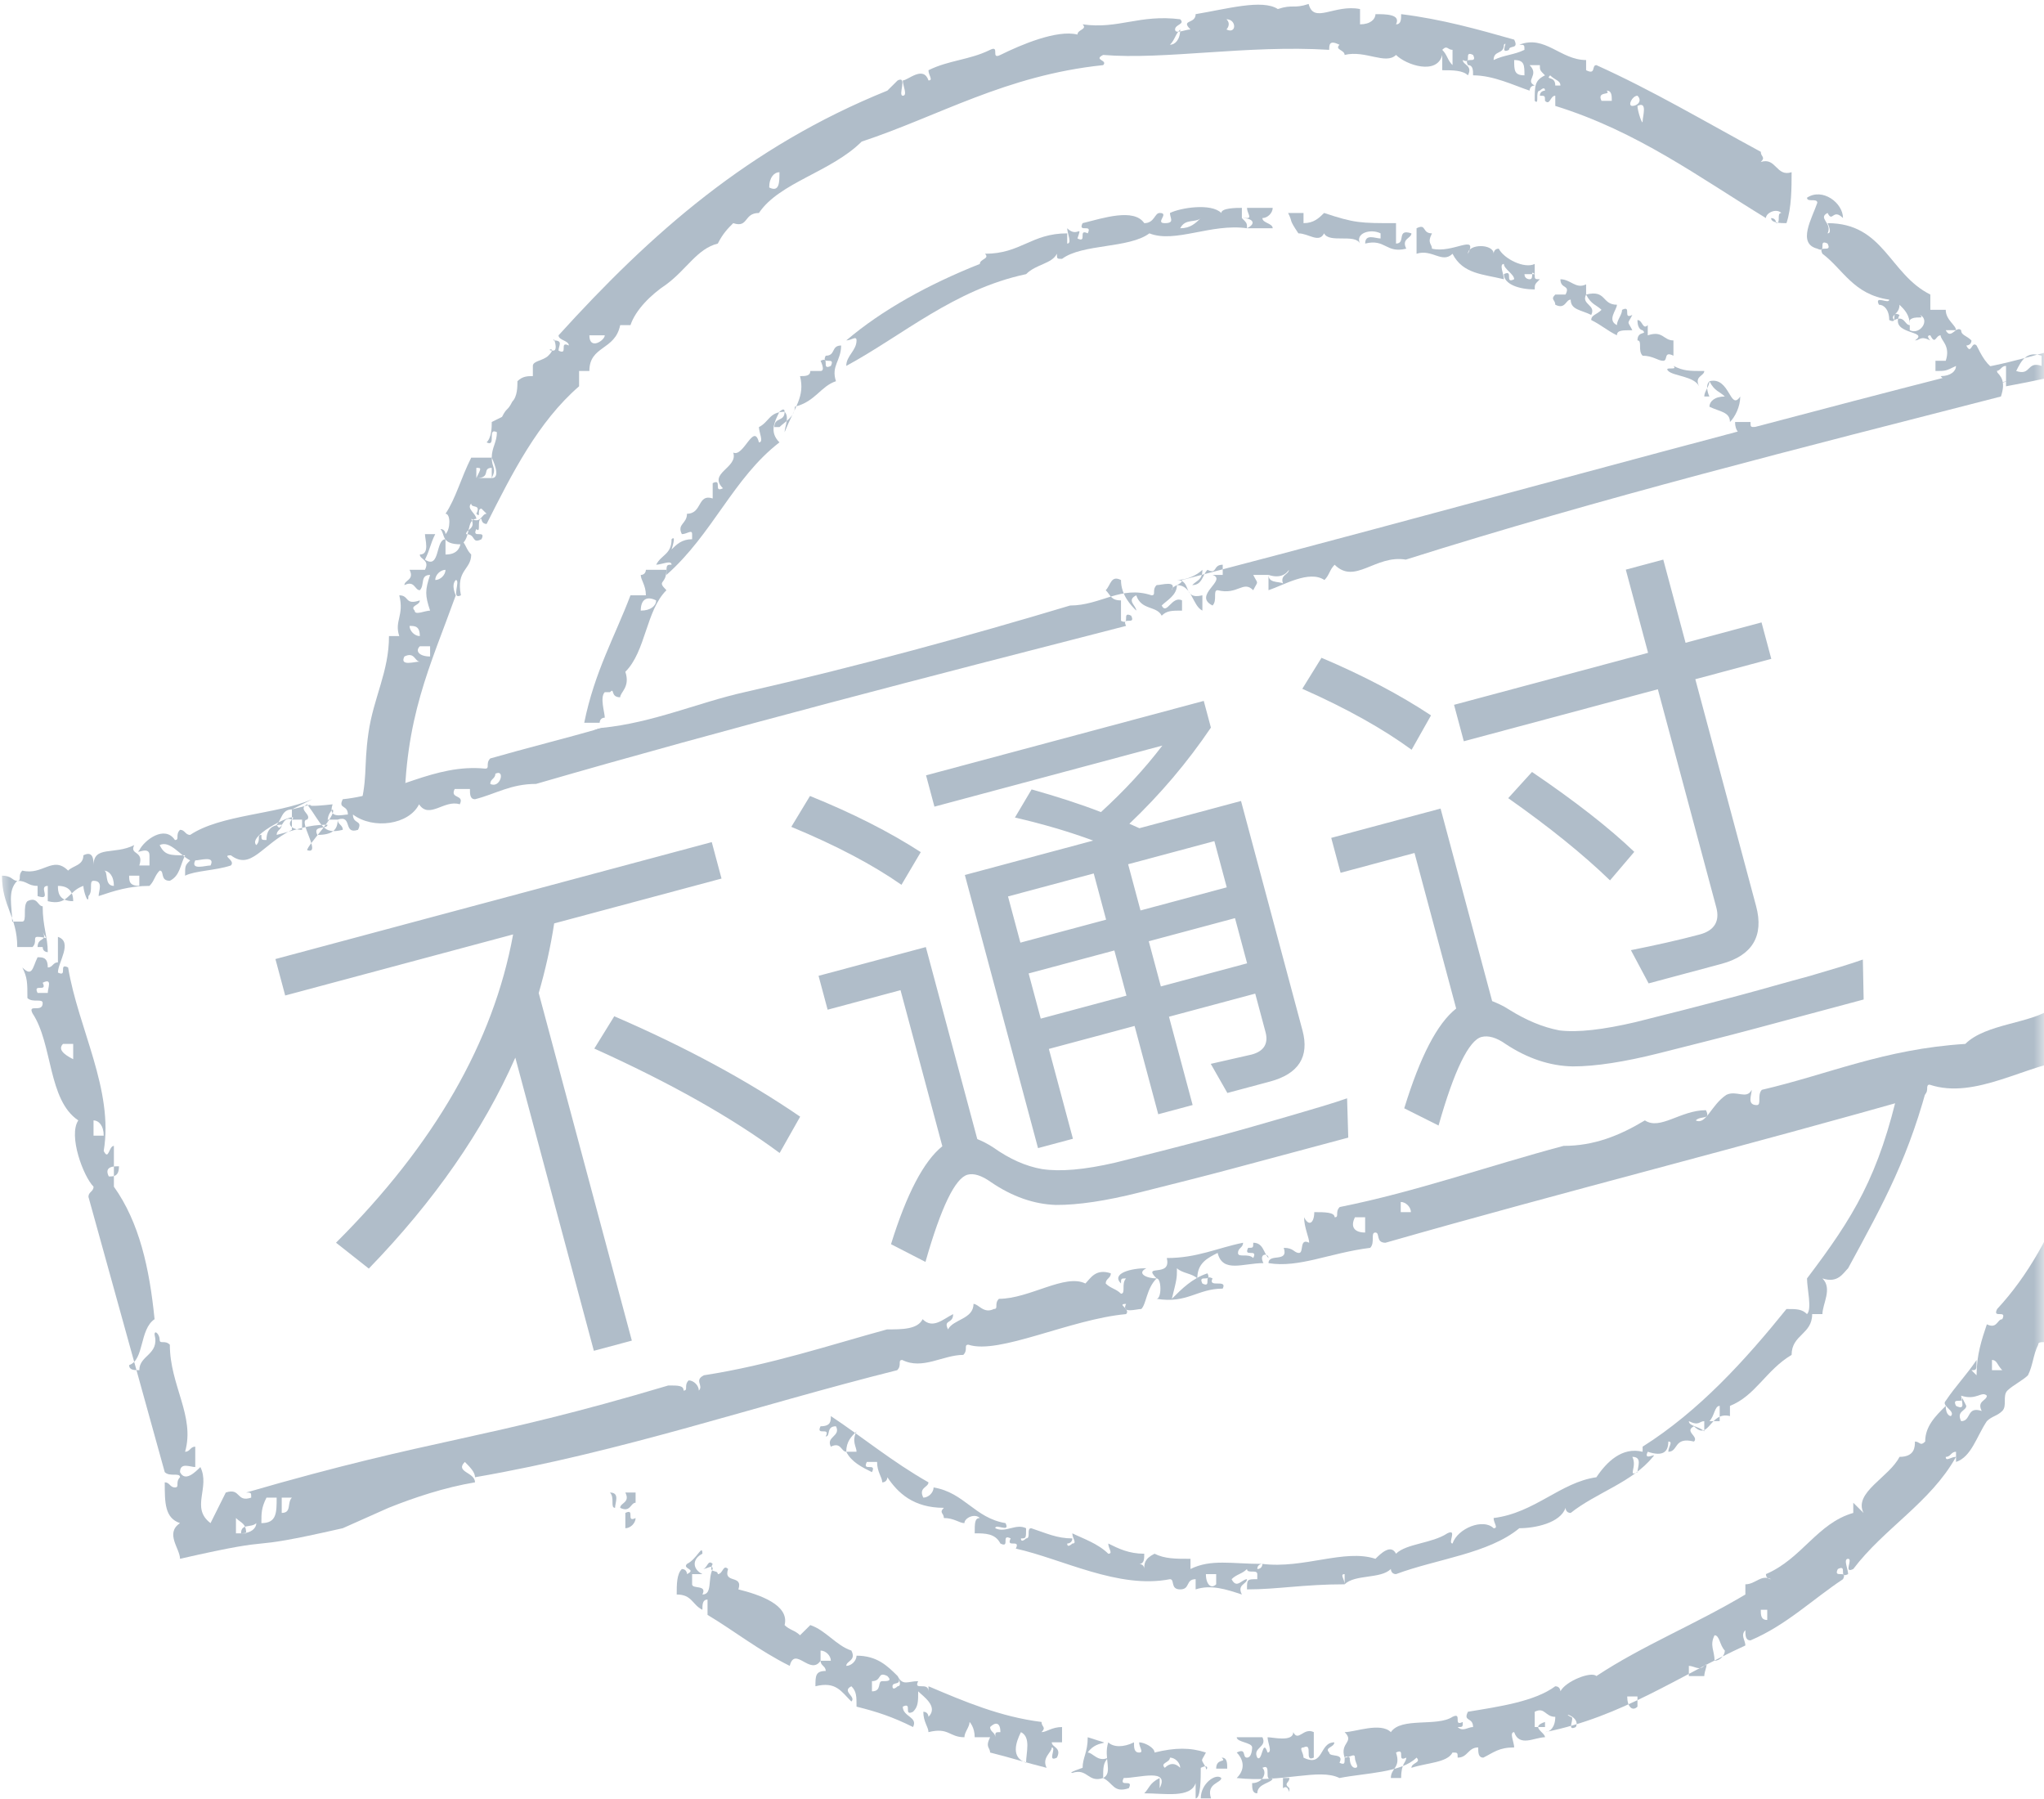 <?xml version="1.0" encoding="UTF-8"?>
<svg width="100px" height="88px" viewBox="0 0 100 88" version="1.1" xmlns="http://www.w3.org/2000/svg" xmlns:xlink="http://www.w3.org/1999/xlink">
    <!-- Generator: Sketch 49.3 (51167) - http://www.bohemiancoding.com/sketch -->
    <title>撤销</title>
    <desc>Created with Sketch.</desc>
    <defs>
        <rect id="path-1" x="0" y="0" width="100" height="100"></rect>
    </defs>
    <g id="Page-1" stroke="none" stroke-width="1" fill="none" fill-rule="evenodd">
        <g id="撤销" transform="translate(0, -11)">
            <mask id="mask-2" fill="white">
                <use xlink:href="#path-1"></use>
            </mask>
            <g id="Mask"></g>
            <g mask="url(#mask-2)" id="Group-29">
                <g transform="translate(0, 10)">
                    <g>
                        <g fill="#B0BDC9">
                            <g id="圆" transform="translate(16.844, 0.938)">
                                <path d="M46.175,10.48 L46.929,10.48 L46.929,10.978 C47.432,10.978 47.683,10.729 47.935,10.48 C49.443,10.978 49.694,10.978 51.454,10.978 L51.454,11.976 C51.956,11.976 51.454,11.228 52.208,11.477 C52.208,11.727 51.705,11.727 51.956,12.225 C50.951,12.475 50.951,11.727 49.945,11.976 C49.945,11.477 50.448,11.727 50.699,11.727 L50.699,11.477 C50.197,11.228 49.443,11.477 49.694,11.976 C49.443,11.477 48.186,11.976 47.935,11.477 C47.683,11.976 47.18,11.477 46.678,11.477 C46.175,10.729 46.426,10.978 46.175,10.48" id="Fill-1"></path>
                                <path d="M65.027,17.961 C65.53,18.21 65.781,18.21 66.535,18.21 C66.535,18.46 66.032,18.46 66.284,18.958 C66.032,18.46 65.027,18.46 64.776,18.21 C64.524,17.961 65.278,18.21 65.027,17.961" id="Fill-2"></path>
                                <path d="M68.043,20.704 L68.797,20.704 C68.797,20.953 68.797,20.953 69.049,20.953 C68.797,21.203 68.797,21.452 68.295,21.452 C68.295,21.203 68.043,21.203 68.043,20.704" id="Fill-3"></path>
                                <path d="M12.744,35.666 L12.744,36.663 C12.242,36.663 11.739,36.913 11.487,36.913 C11.739,36.663 11.739,35.666 12.744,35.666" id="Fill-5"></path>
                                <path d="M42.926,86.038 C43.196,86.038 43.196,86.307 43.196,86.576 L42.656,86.576 C42.656,86.038 43.196,86.307 42.926,86.038" id="Fill-6"></path>
                                <path d="M4.701,25.941 C4.952,25.941 4.952,26.19 4.952,26.19 C5.204,25.941 5.204,25.192 4.952,25.192 C5.455,24.444 5.706,23.447 6.209,22.45 L7.214,22.45 C7.214,22.948 7.466,22.948 7.214,23.447 C7.717,23.447 7.214,22.45 7.214,22.45 C7.214,21.951 7.466,21.701 7.466,21.203 C6.963,20.953 7.466,21.951 6.963,21.701 C7.214,21.452 7.214,20.953 7.214,20.704 L7.717,20.454 C7.968,19.956 7.968,20.205 8.22,19.706 C8.471,19.457 8.471,18.958 8.471,18.709 C8.722,18.46 8.974,18.46 9.225,18.46 L9.225,17.961 C9.225,17.711 9.728,17.711 9.979,17.462 C10.482,16.963 9.728,17.213 10.231,17.213 C10.482,17.213 10.231,16.465 10.231,16.714 C10.733,16.714 10.482,16.963 10.482,17.213 C10.985,17.462 10.482,16.714 10.985,16.963 C10.985,16.714 10.482,16.714 10.482,16.465 C15.006,11.477 19.782,7.238 26.569,4.495 C26.82,4.246 26.82,4.246 27.072,3.996 C27.574,3.747 27.072,4.744 27.323,4.744 C27.574,4.744 27.323,4.246 27.323,3.996 C27.574,3.996 28.328,3.248 28.58,3.996 C28.831,3.996 28.58,3.747 28.58,3.497 C29.585,2.999 30.591,2.999 31.596,2.5 C32.099,2.251 31.596,2.999 32.099,2.749 C33.104,2.251 34.864,1.503 35.869,1.752 C35.869,1.503 36.372,1.503 36.121,1.253 C37.88,1.503 38.886,0.754 40.896,1.004 C41.148,1.253 40.645,1.253 40.645,1.503 C40.645,1.752 41.148,1.503 41.399,1.503 C40.896,1.004 41.651,1.253 41.651,0.754 C43.159,0.505 44.918,0.006 45.672,0.505 C46.426,0.256 46.426,0.505 47.18,0.256 C47.432,1.253 48.437,0.256 49.694,0.505 L49.694,1.253 C50.197,1.253 50.448,1.004 50.448,0.754 C50.951,0.754 51.705,0.754 51.454,1.253 C51.705,1.253 51.705,1.004 51.705,0.754 C53.716,1.004 55.475,1.503 57.235,2.001 C57.486,2.5 56.983,2.251 56.983,2.5 C56.481,2.749 56.983,2.001 56.732,2.251 C56.732,2.749 56.229,2.5 56.229,2.999 C56.732,2.749 57.235,2.749 57.738,2.5 C57.738,2.251 57.738,2.251 57.486,2.251 C58.743,1.752 59.497,2.999 60.754,2.999 L60.754,3.497 C61.257,3.747 61.005,3.248 61.257,3.248 C64.021,4.495 66.535,5.991 69.3,7.487 C69.3,7.737 69.551,7.737 69.3,7.986 C70.054,7.737 70.054,8.734 70.808,8.485 C70.808,9.233 70.808,10.23 70.557,10.978 C70.305,10.978 69.803,10.978 69.803,10.729 C70.054,10.729 70.054,10.978 70.054,10.978 C70.305,10.978 70.054,10.48 70.305,10.48 C70.054,10.23 69.551,10.48 69.551,10.729 C66.284,8.734 63.267,6.49 59.246,5.243 L59.246,4.744 C58.994,4.744 58.994,5.243 58.743,4.994 C58.743,4.744 58.743,4.744 58.492,4.744 C58.492,4.495 58.743,4.495 58.743,4.495 C58.743,4.246 58.492,4.495 58.492,4.495 C58.24,4.495 58.492,5.243 58.24,4.994 C58.24,4.246 58.24,3.996 58.743,3.747 C58.492,3.497 58.492,3.497 58.492,3.248 L57.989,3.248 C58.492,3.747 57.738,3.996 58.24,4.246 C57.989,4.246 57.989,4.495 57.989,4.495 C57.235,4.246 56.229,3.747 55.224,3.747 C55.224,3.497 55.224,3.248 54.973,3.248 C54.721,2.749 55.475,3.248 55.224,2.749 C54.721,2.5 55.224,3.248 54.721,2.999 C54.721,3.248 55.224,3.248 54.973,3.747 C54.721,3.497 54.219,3.497 53.716,3.497 L53.716,2.749 C53.464,3.747 51.956,3.248 51.454,2.749 C50.951,3.248 49.945,2.5 48.94,2.749 C48.94,2.5 48.437,2.5 48.689,2.251 C48.186,2.001 48.186,2.251 48.186,2.5 C44.164,2.251 40.142,2.999 37.126,2.749 C36.623,2.999 37.377,2.999 37.126,3.248 C32.35,3.747 29.083,5.742 25.312,6.989 C23.804,8.485 21.29,8.984 20.285,10.48 C19.531,10.48 19.782,11.228 19.028,10.978 C18.777,11.228 18.526,11.477 18.274,11.976 C17.269,12.225 16.766,13.223 15.76,13.971 C15.006,14.47 14.252,15.218 14.001,15.966 L13.498,15.966 C13.247,17.213 11.99,16.963 11.99,18.21 L11.487,18.21 L11.487,18.958 C9.476,20.704 8.22,23.198 6.963,25.691 C6.712,25.691 6.712,25.442 6.712,25.442 C6.46,25.442 6.712,26.19 6.46,25.941 C6.209,26.439 6.963,25.941 6.712,26.439 C6.209,26.689 6.46,26.19 5.958,26.19 C5.958,25.941 6.46,25.941 6.209,25.442 C6.712,25.691 6.712,25.192 6.963,25.192 L6.712,24.943 C6.46,24.943 6.712,25.442 6.46,25.192 C6.712,24.694 6.209,24.943 6.209,24.694 C5.958,24.943 6.46,25.192 6.46,25.442 C5.958,25.442 6.209,26.439 5.706,26.689 C4.701,26.689 4.952,26.19 4.701,25.941 L4.701,25.941 Z M21.29,8.485 C21.039,8.485 20.788,8.734 20.788,9.233 C21.29,9.482 21.29,8.984 21.29,8.485 L21.29,8.485 Z M43.159,1.503 C43.661,1.752 43.661,1.004 43.159,1.004 C43.41,1.253 43.159,1.503 43.159,1.503 L43.159,1.503 Z M40.394,2.251 C40.645,2.251 40.896,2.001 40.896,1.503 C40.645,1.752 40.645,2.001 40.394,2.251 L40.394,2.251 Z M54.219,3.248 L54.219,2.5 C53.967,2.5 53.967,2.251 53.716,2.5 C53.967,2.749 53.967,2.999 54.219,3.248 L54.219,3.248 Z M57.738,3.747 C57.738,3.248 57.738,2.999 57.235,2.999 C57.235,3.497 57.235,3.747 57.738,3.747 L57.738,3.747 Z M59.246,4.246 L59.497,4.246 C59.497,3.996 59.246,3.996 58.994,3.747 C58.743,3.996 59.246,3.747 59.246,4.246 L59.246,4.246 Z M61.508,4.994 L62.011,4.994 C62.011,4.744 62.011,4.495 61.759,4.495 C62.011,4.744 61.257,4.495 61.508,4.994 L61.508,4.994 Z M63.016,5.243 C63.267,5.243 63.519,4.994 63.267,4.744 C63.016,4.744 62.765,5.243 63.016,5.243 L63.016,5.243 Z M63.267,5.243 C63.267,5.492 63.52,6.241 63.52,5.991 C63.52,5.742 63.773,4.994 63.267,5.243 L63.267,5.243 L63.267,5.243 Z M12.744,16.465 L11.99,16.465 C11.99,17.213 12.744,16.714 12.744,16.465 L12.744,16.465 Z M6.46,23.447 L7.214,23.447 L7.214,22.948 C6.712,22.948 7.214,23.447 6.46,23.447 C6.712,22.948 6.712,22.948 6.46,22.948 L6.46,23.447 L6.46,23.447 Z" id="Fill-7"></path>
                                <path d="M78.852,19.457 C78.349,18.958 78.6,18.958 78.098,18.46 C78.6,18.46 78.852,18.21 78.852,17.961 C78.349,18.21 78.349,18.21 77.846,18.21 L77.846,17.711 L78.349,17.711 C78.6,16.963 78.098,16.714 78.098,16.465 C77.846,16.465 77.846,16.963 77.595,16.465 C77.343,16.465 77.595,16.714 77.595,16.714 C77.092,16.465 77.092,16.714 76.841,16.714 C77.595,16.215 75.584,16.465 76.087,15.467 C75.584,15.218 76.087,15.966 75.584,15.717 C75.584,15.218 75.333,14.968 75.081,14.968 C74.83,14.47 75.584,14.968 75.584,14.719 C73.825,14.47 73.322,13.223 72.316,12.475 C72.065,11.976 72.819,12.475 72.568,11.976 C72.065,11.727 72.568,12.475 72.065,12.225 C71.06,11.976 71.814,10.729 72.065,9.981 C72.065,9.732 71.562,9.981 71.562,9.732 C72.316,9.233 73.322,9.981 73.322,10.729 C72.819,10.23 72.819,10.978 72.568,10.48 C72.065,10.729 72.819,10.978 72.568,11.477 C72.819,11.477 72.568,10.978 72.568,10.978 C75.333,10.978 75.584,13.472 77.595,14.47 L77.595,15.218 L78.349,15.218 C78.349,15.717 78.852,15.966 78.852,16.215 L78.349,16.215 C78.6,16.714 78.852,15.966 79.103,16.215 C79.103,16.465 79.354,16.465 79.606,16.714 C79.606,16.963 79.354,16.963 79.354,16.963 C79.606,17.462 79.606,16.714 79.857,16.963 C80.109,17.462 80.36,17.961 80.863,18.21 L80.863,18.709 C80.863,18.958 81.114,18.709 81.365,18.709 L78.852,19.457 Z M0.679,39.905 C1.182,38.16 0.93,37.661 1.182,35.915 C1.433,34.17 2.187,32.923 2.187,31.177 L2.69,31.177 C2.438,30.429 2.941,30.18 2.69,29.182 C3.193,29.182 2.941,29.681 3.695,29.432 C3.695,29.681 3.193,29.681 3.444,29.931 C3.444,30.18 3.947,29.931 4.198,29.931 C3.947,29.182 3.947,28.933 4.198,28.185 C3.695,28.185 3.947,28.684 3.695,28.933 C3.444,28.933 3.444,28.434 2.941,28.684 C2.941,28.434 3.444,28.434 3.193,27.935 L3.947,27.935 C4.198,27.437 3.695,27.437 3.695,27.187 C4.198,27.187 3.947,26.439 3.947,26.19 L4.449,26.19 C4.198,26.689 4.198,26.938 3.947,27.437 C4.701,27.935 4.449,26.439 4.952,26.439 L4.952,27.187 C5.455,27.187 5.706,26.938 5.706,26.439 C5.958,26.689 5.958,26.938 6.209,27.187 C6.209,27.935 5.455,27.935 5.706,29.182 C5.204,29.432 5.706,28.434 5.455,28.434 C5.204,28.684 5.455,29.182 5.455,29.182 C4.198,32.674 2.941,35.167 2.941,39.905 L0.679,39.905 Z M86.393,50.379 L88.403,50.877 C87.901,52.124 87.901,53.87 87.649,55.366 C87.649,55.615 87.147,55.865 87.147,55.865 C86.895,56.613 86.895,57.361 86.895,58.109 C86.895,58.358 86.393,58.608 86.393,58.608 L86.393,59.356 C86.393,59.605 85.89,59.605 85.89,59.605 L85.89,60.353 C85.89,60.603 85.387,60.603 85.387,60.852 C85.136,61.102 85.387,61.6 85.387,61.85 C85.387,62.099 85.136,62.099 84.884,62.099 C84.633,62.598 84.382,63.595 84.13,64.343 C83.879,64.593 83.627,64.842 83.376,65.091 L83.376,65.59 C83.376,65.839 82.873,65.59 82.873,65.839 C82.622,66.338 82.622,66.837 82.371,67.336 C82.119,67.585 81.617,67.834 81.365,68.084 C81.114,68.333 81.365,68.832 81.114,69.081 C80.863,69.331 80.611,69.331 80.36,69.58 C79.857,70.328 79.606,71.326 78.852,71.575 L78.852,71.076 C78.6,71.076 78.6,71.326 78.349,71.326 C78.349,71.575 78.6,71.326 78.852,71.326 C77.595,73.57 75.333,74.817 73.825,76.812 C73.322,77.061 73.825,76.313 73.573,76.313 C73.322,76.313 73.573,76.812 73.573,77.061 C73.07,77.31 73.573,76.562 73.07,76.812 C72.819,77.31 73.573,76.812 73.322,77.31 C71.814,78.308 70.557,79.555 68.797,80.303 C68.546,80.303 68.546,80.053 68.546,79.804 C68.295,80.053 68.546,80.303 68.546,80.552 C65.278,82.048 62.513,84.043 58.743,84.791 L58.743,84.293 C57.989,84.542 58.743,84.791 58.743,85.041 C58.24,85.041 57.486,85.54 57.235,84.791 C56.983,84.791 57.235,85.29 57.235,85.54 C56.481,85.54 56.229,85.789 55.727,86.038 C55.475,86.038 55.475,85.789 55.475,85.54 C54.973,85.54 54.973,86.038 54.47,86.038 C54.47,85.789 54.47,85.789 54.218,85.789 C53.967,86.288 52.962,86.288 52.208,86.537 C52.208,86.288 52.71,86.288 52.459,86.038 C51.705,86.786 49.945,86.786 48.689,87.036 C47.683,86.537 45.924,87.285 43.661,87.036 C44.164,86.537 43.913,86.038 43.661,85.789 C44.164,85.54 43.913,86.038 44.164,86.038 C44.415,86.038 44.415,85.54 44.415,85.54 C44.415,85.29 43.661,85.29 43.661,85.041 L44.918,85.041 C45.17,85.54 44.415,85.54 44.667,86.038 C44.918,86.288 44.918,85.041 45.17,85.789 C45.421,85.789 45.17,85.29 45.17,85.041 C45.421,85.041 46.426,85.29 46.426,84.791 C46.678,85.29 46.929,84.542 47.432,84.791 L47.432,86.038 C46.929,86.288 47.432,85.29 46.929,85.54 C46.678,85.54 46.929,85.789 46.929,86.038 C47.934,86.537 47.683,85.29 48.437,85.29 C48.437,85.54 47.934,85.54 48.186,85.789 C48.186,86.038 48.94,85.789 48.689,86.288 C49.191,86.537 48.689,85.789 49.191,86.038 C49.191,86.537 49.443,86.537 49.443,86.537 C49.694,86.537 49.443,86.288 49.443,86.038 C49.443,85.789 49.191,86.038 48.94,86.038 C48.689,85.29 49.443,85.29 48.94,84.791 C49.443,84.791 50.699,84.293 51.202,84.791 C51.705,84.043 53.464,84.542 54.218,84.043 C54.721,83.794 54.218,84.542 54.721,84.293 C54.721,84.542 54.721,84.542 54.47,84.542 C54.721,84.791 54.973,84.542 55.224,84.542 C55.224,84.043 54.721,84.293 54.973,83.794 C56.481,83.545 58.24,83.295 59.246,82.547 C59.497,82.547 59.497,82.796 59.497,82.796 C59.748,82.298 61.005,81.799 61.257,82.048 C63.519,80.552 66.032,79.555 68.546,78.059 L68.546,77.56 C69.049,77.56 69.3,77.061 69.803,77.31 C69.803,77.31 69.551,77.31 69.551,77.061 C71.311,76.313 72.065,74.567 73.825,74.069 L73.825,73.57 C74.076,73.819 74.076,73.819 74.327,74.069 C73.825,73.071 75.584,72.323 76.087,71.326 C76.841,71.326 76.841,70.827 76.841,70.577 C77.092,70.577 77.092,70.827 77.343,70.577 C77.343,69.829 77.846,69.331 78.349,68.832 C78.349,69.331 78.6,69.331 78.6,69.331 C78.852,69.081 78.098,68.832 78.349,68.583 C78.852,67.834 79.354,67.336 79.857,66.587 C79.857,67.086 79.857,67.086 79.606,67.086 L79.857,67.336 C79.857,66.338 80.109,65.59 80.36,64.842 C80.863,65.091 80.863,64.593 81.114,64.593 C81.365,64.094 80.611,64.593 80.863,64.094 C83.879,60.852 85.387,55.865 86.393,50.379 L86.393,50.379 Z M51.956,86.038 C51.454,86.288 51.956,85.54 51.454,85.789 C51.705,86.537 51.202,86.537 51.202,87.036 L51.705,87.036 C51.705,86.288 51.956,86.288 51.956,86.038 L51.956,86.038 Z M79.103,68.333 C79.354,68.832 78.6,68.333 78.852,68.832 C79.354,69.081 79.103,68.583 79.103,68.333 L79.354,68.832 C79.354,69.081 78.852,69.081 79.103,69.58 C79.606,69.58 79.354,68.832 80.109,69.081 C79.857,68.583 80.36,68.583 80.36,68.333 C80.109,68.084 79.857,68.583 79.103,68.333 L79.103,68.333 Z M75.835,15.717 C76.338,15.467 76.338,15.966 76.589,15.966 C76.589,15.467 76.338,15.218 76.087,14.968 C76.087,15.467 75.584,15.467 75.835,15.717 L75.835,15.717 Z M76.589,15.717 L76.589,16.215 C77.092,16.465 77.595,15.717 77.092,15.467 C77.343,15.717 76.841,15.467 76.589,15.717 L76.589,15.717 Z M87.649,51.376 L88.152,51.376 C88.152,50.877 87.147,50.877 87.649,51.376 C87.649,51.127 87.649,51.127 87.649,51.376 L87.649,51.376 Z M80.611,67.086 L81.114,67.086 C80.863,66.837 80.863,66.587 80.611,66.587 L80.611,67.086 L80.611,67.086 Z M69.616,79.305 L69.616,78.807 L69.3,78.807 C69.3,79.056 69.3,79.305 69.616,79.305 L69.616,79.305 Z M67.038,81.3 C67.289,81.3 67.541,81.051 67.541,80.801 C67.289,80.552 67.289,80.053 67.038,80.053 C66.787,80.552 67.038,80.801 67.038,81.3 C67.038,81.051 67.038,81.051 67.038,81.3 L67.038,81.3 Z M65.781,81.55 L65.781,82.048 L66.535,82.048 C66.535,81.799 66.787,81.3 66.535,81.55 C66.284,81.799 66.032,81.55 65.781,81.55 L65.781,81.55 Z M63.267,83.545 L63.267,83.046 L62.765,83.046 C62.765,83.545 63.016,83.794 63.267,83.545 L63.267,83.545 Z M60.251,84.542 C60.503,84.043 59.497,83.794 60,84.043 C60.251,84.043 59.748,84.791 60.251,84.542 L60.251,84.542 Z M58.24,84.542 L58.743,84.542 L58.743,84.791 C58.994,84.791 59.246,84.542 59.246,84.043 C58.743,84.043 58.743,83.545 58.24,83.794 L58.24,84.542 L58.24,84.542 Z M44.415,87.285 C44.415,87.534 44.415,87.784 44.667,87.784 C44.667,87.285 45.421,87.285 45.421,87.036 C44.918,87.285 45.421,86.288 44.918,86.537 C45.17,86.786 44.918,87.285 44.415,87.285 L44.415,87.285 Z M46.239,87.534 C45.924,87.285 46.239,87.285 46.239,87.036 L45.924,87.036 L45.924,87.534 C46.239,87.285 46.239,88.033 46.239,87.534 L46.239,87.534 Z M4.449,28.434 C4.701,28.434 4.952,28.185 4.952,27.935 C4.701,27.935 4.449,28.185 4.449,28.434 L4.449,28.434 Z M3.695,31.177 C3.695,30.679 3.444,30.679 3.193,30.679 C3.193,30.928 3.444,31.177 3.695,31.177 L3.695,31.177 Z M4.198,32.175 L4.198,31.676 L3.695,31.676 C3.444,31.925 3.695,32.175 4.198,32.175 L4.198,32.175 Z M3.695,32.424 C3.444,32.424 3.444,31.925 2.941,32.175 C2.69,32.674 3.444,32.424 3.695,32.424 L3.695,32.424 Z M1.684,39.656 L2.187,39.656 C2.187,39.406 2.187,39.157 1.936,39.157 C1.936,39.406 1.433,39.157 1.684,39.656 L1.684,39.656 Z" id="Fill-8"></path>
                                <path d="M13.75,73.071 C14.001,73.57 13.498,73.57 13.498,73.819 C14.001,74.069 14.001,73.57 14.252,73.57 L14.252,73.071 L13.75,73.071 L13.75,73.071 Z M13.247,73.819 C13.247,73.57 13.498,73.071 12.996,73.071 C13.247,73.32 12.996,73.819 13.247,73.819 L13.247,73.819 Z M13.75,74.817 C14.001,74.817 14.252,74.567 14.252,74.318 C13.75,74.567 14.252,73.819 13.75,74.069 L13.75,74.817 L13.75,74.817 Z" id="Fill-9"></path>
                                <path d="M43.913,10.729 C44.164,10.978 44.164,10.978 44.164,11.228 C42.405,10.978 40.645,11.976 39.388,11.477 C38.383,12.225 36.121,11.976 35.115,12.724 C34.864,12.724 34.864,12.724 34.864,12.475 C34.612,12.973 33.858,12.973 33.356,13.472 C29.837,14.22 27.323,16.465 24.558,17.961 C24.558,17.462 25.061,17.213 25.061,16.714 C25.061,16.465 24.809,16.714 24.558,16.714 C26.318,15.218 28.58,13.971 31.093,12.973 C31.093,12.724 31.596,12.724 31.345,12.475 C33.104,12.475 33.607,11.477 35.367,11.477 L35.367,11.976 C35.618,11.976 35.367,11.477 35.367,11.228 C35.869,11.727 36.121,10.978 35.869,11.727 C36.372,11.976 35.869,11.228 36.372,11.477 C36.623,10.978 35.869,11.477 36.121,10.978 C37.126,10.729 38.634,10.23 39.137,10.978 C39.64,10.978 39.64,10.48 39.891,10.48 C40.394,10.48 39.64,10.978 40.142,10.978 C40.645,10.978 40.394,10.729 40.394,10.48 C40.896,10.23 42.405,9.981 42.907,10.48 C42.907,10.23 43.661,10.23 43.913,10.23 L43.913,10.729 L44.164,10.729 C44.415,10.729 44.164,10.48 44.164,10.23 L45.421,10.23 C45.421,10.48 45.17,10.729 44.918,10.729 C44.918,10.978 45.421,10.978 45.421,11.228 L44.164,11.228 C44.667,10.978 44.415,10.729 43.913,10.729 L43.913,10.729 Z M40.896,11.228 C41.399,11.228 41.651,10.978 41.902,10.729 C41.651,10.978 41.148,10.729 40.896,11.228 L40.896,11.228 Z" id="Fill-10"></path>
                                <path d="M54.973,12.475 C54.973,11.976 56.229,11.976 56.229,12.475 C56.229,12.475 56.229,12.225 56.481,12.225 C56.732,12.724 57.738,13.223 58.24,12.973 L58.24,13.472 L57.738,13.472 C57.738,13.722 57.989,13.722 57.989,13.722 C58.24,13.722 57.989,13.223 58.24,13.472 C58.24,13.722 58.24,13.722 58.492,13.722 C58.24,13.971 58.24,13.971 58.24,14.22 C57.486,14.22 56.732,13.971 56.732,13.472 C57.235,13.223 56.732,13.971 57.235,13.722 C57.235,13.472 56.732,13.223 56.732,12.973 C56.481,12.973 56.732,13.472 56.732,13.722 C55.727,13.472 54.721,13.472 54.219,12.475 C53.716,12.973 53.213,12.225 52.459,12.475 L52.459,11.228 C52.962,10.978 52.71,11.477 53.213,11.477 C52.962,11.976 53.213,11.976 53.213,12.225 C54.219,12.475 55.475,11.477 54.973,12.475" id="Fill-11"></path>
                                <path d="M60.754,14.47 C61.759,14.22 61.508,14.968 62.262,14.968 C62.262,15.218 61.759,15.717 62.262,15.966 C62.262,15.717 62.513,15.467 62.513,15.218 C63.016,14.968 62.513,15.717 63.016,15.467 C62.765,15.966 62.765,15.717 63.016,16.215 C62.513,16.215 62.262,16.215 62.262,16.465 C61.759,16.215 61.508,15.966 61.005,15.717 C61.005,15.467 61.257,15.467 61.508,15.218 C61.257,14.968 61.005,14.968 60.754,14.47 C60.503,14.968 61.257,14.968 61.005,15.467 C60.503,15.218 60,15.218 60,14.719 C59.748,14.719 59.748,15.218 59.246,14.968 C59.246,14.719 58.994,14.719 59.246,14.47 L59.748,14.47 C60,13.971 59.497,14.22 59.497,13.722 C60,13.722 60.251,14.22 60.754,13.971 L60.754,14.47" id="Fill-12"></path>
                                <path d="M22.296,18.46 C22.547,18.46 22.799,18.46 22.799,18.21 L23.301,18.21 C23.553,18.21 23.301,17.711 23.301,17.711 C23.804,17.462 23.301,18.21 23.804,17.961 C24.055,17.462 23.301,17.961 23.553,17.462 C24.055,17.462 23.804,16.963 24.307,16.963 C24.307,17.711 23.804,17.961 24.055,18.709 C23.301,18.958 23.05,19.706 22.044,19.956 C22.044,20.454 21.542,20.704 21.29,20.953 L21.039,20.953 C21.039,20.454 21.542,20.704 21.542,20.205 C21.542,19.956 21.29,20.205 21.29,20.205 C21.039,20.704 20.788,21.203 21.29,21.701 C19.028,23.447 18.023,26.19 15.76,28.185 C15.76,27.686 15.76,27.686 16.012,27.686 C16.012,27.437 15.509,27.686 15.258,27.686 C15.509,27.187 16.012,27.187 16.012,26.439 C16.263,26.19 16.012,26.938 16.012,26.938 C16.263,26.689 16.515,26.439 17.017,26.439 L17.017,26.19 C17.017,25.941 16.766,26.19 16.515,26.19 C16.263,25.691 16.766,25.691 16.766,25.192 C17.52,25.192 17.269,24.195 18.023,24.444 L18.023,23.696 C18.526,23.447 18.023,24.195 18.526,23.946 C17.771,23.198 19.28,22.948 19.028,22.2 C19.531,22.45 20.034,20.704 20.285,21.701 C20.536,21.701 20.285,21.203 20.285,20.953 C20.788,20.704 20.788,20.205 21.542,20.205 C21.793,20.454 21.542,20.953 21.542,21.203 C22.044,19.956 22.547,19.457 22.296,18.46" id="Fill-13"></path>
                                <path d="M66.787,18.709 C67.792,18.46 67.792,20.205 68.295,19.457 C68.295,19.956 68.043,20.454 67.792,20.704 C67.792,20.205 67.289,20.205 66.787,19.956 C66.787,19.706 67.038,19.457 67.541,19.457 C67.289,19.208 67.038,19.208 66.787,18.709 C66.535,18.958 66.787,19.457 66.787,19.457 L66.284,19.457 L66.535,19.457 C66.535,19.208 66.787,18.958 66.787,18.709" id="Fill-14"></path>
                                <path d="M14.755,29.182 C14.755,28.684 14.504,28.434 14.504,28.185 C14.755,28.185 14.755,27.935 14.755,27.935 L15.76,27.935 C15.76,28.684 15.258,28.434 15.76,28.933 C14.755,29.931 14.755,31.925 13.75,32.923 C14.001,33.671 13.498,33.92 13.498,34.17 C12.996,34.17 13.247,33.671 12.996,33.92 C12.996,33.92 12.996,33.92 12.744,33.92 C12.493,34.17 12.744,34.918 12.744,35.167 C12.493,35.167 12.493,35.417 12.493,35.417 L11.739,35.417 C12.242,32.923 13.247,31.177 14.001,29.182 L14.755,29.182 L14.755,29.182 Z M14.504,29.931 C15.006,29.931 15.258,29.681 15.258,29.432 C14.755,29.182 14.504,29.432 14.504,29.931 L14.504,29.931 Z" id="Fill-15"></path>
                                <path d="M72.316,62.598 C72.819,63.096 72.316,63.845 72.316,64.343 L71.814,64.343 C71.814,65.341 70.808,65.341 70.808,66.338 C69.551,67.086 69.049,68.333 67.792,68.832 L67.792,69.331 C66.787,69.081 66.787,70.577 66.032,69.829 C65.53,70.079 66.284,70.328 66.032,70.577 C65.027,70.328 65.278,71.076 64.776,71.076 C64.776,70.827 65.027,70.577 64.776,70.577 C64.776,71.076 64.524,71.326 63.77,71.076 C63.519,71.575 64.273,71.076 64.021,71.326 C63.016,72.572 61.257,73.071 60,74.069 C59.748,74.069 59.748,73.819 59.748,73.819 C59.497,74.567 58.24,74.817 57.486,74.817 C55.978,76.064 53.464,76.313 51.454,77.061 C51.202,77.061 51.202,76.812 51.202,76.812 C50.699,77.31 49.443,77.061 48.94,77.56 L48.94,77.061 C48.689,77.061 48.94,77.31 48.94,77.56 C46.929,77.56 45.672,77.809 44.164,77.809 C44.164,77.31 44.164,77.31 44.667,77.31 L44.667,77.061 C44.667,76.812 44.164,77.061 44.164,76.812 C43.913,77.061 43.661,77.061 43.41,77.31 C43.661,77.809 43.913,77.31 44.164,77.31 C44.164,77.56 43.661,77.56 43.913,78.059 C43.159,77.809 42.405,77.56 41.651,77.809 L41.651,77.31 C41.148,77.31 41.399,77.809 40.896,77.809 C40.394,77.809 40.645,77.31 40.394,77.31 C37.88,77.809 35.115,76.313 32.853,75.814 C33.104,75.315 32.35,75.814 32.602,75.315 C32.099,75.066 32.602,75.814 32.099,75.565 C31.848,75.066 31.345,75.066 30.842,75.066 C30.842,74.567 30.842,74.318 31.093,74.318 C30.842,74.069 30.339,74.318 30.339,74.567 C30.088,74.567 29.837,74.318 29.334,74.318 C29.334,74.069 29.083,74.069 29.334,73.819 C27.826,73.819 27.072,73.071 26.569,72.323 C26.569,72.323 26.569,72.572 26.318,72.572 C26.318,72.323 26.066,72.074 26.066,71.575 L25.564,71.575 C25.312,72.074 26.066,71.575 25.815,72.074 C25.312,71.824 24.809,71.575 24.558,71.076 L25.061,71.076 C25.061,70.827 24.809,70.577 25.061,70.079 C24.809,70.328 24.558,70.577 24.558,71.076 C24.307,71.076 24.307,70.577 23.804,70.827 C23.553,70.328 24.307,70.328 24.055,69.829 C23.553,69.829 23.804,70.328 23.553,70.328 C23.804,69.829 23.05,70.328 23.301,69.829 C23.804,69.829 23.804,69.58 23.804,69.331 C25.312,70.328 26.82,71.575 28.58,72.572 C28.58,72.822 28.077,72.822 28.328,73.32 C28.58,73.32 28.831,73.071 28.831,72.822 C30.339,73.071 30.842,74.318 32.35,74.567 C32.602,75.066 31.848,74.567 31.848,74.817 C32.35,75.066 32.853,74.567 33.356,74.817 C33.356,75.315 33.356,75.315 33.104,75.315 C33.104,75.565 33.356,75.315 33.356,75.315 C33.607,75.315 33.356,74.817 33.607,74.817 C34.361,75.066 34.864,75.315 35.618,75.315 C35.618,75.565 35.367,75.565 35.367,75.565 C35.367,75.814 35.618,75.565 35.618,75.565 C35.869,75.565 35.618,75.315 35.618,75.066 C36.121,75.315 36.875,75.565 37.377,76.064 C37.629,76.064 37.377,75.814 37.377,75.565 C37.88,75.814 38.383,76.064 39.137,76.064 C39.137,76.313 39.137,76.562 38.886,76.562 C38.886,76.562 39.137,76.562 39.137,76.812 C39.137,76.562 39.137,76.313 39.64,76.064 C40.142,76.313 40.645,76.313 41.399,76.313 L41.399,76.812 C42.405,76.313 43.41,76.562 44.918,76.562 C44.918,76.562 44.667,76.562 44.667,76.812 C44.918,76.812 44.918,76.562 44.918,76.562 C46.929,76.812 48.94,75.814 50.448,76.313 C50.699,76.064 51.202,75.565 51.454,76.064 C51.956,75.565 53.213,75.565 53.967,75.066 C54.47,74.817 53.967,75.565 54.219,75.565 C54.47,74.817 55.727,74.318 56.229,74.817 C56.481,74.817 56.229,74.567 56.229,74.318 C58.24,74.069 59.497,72.572 61.257,72.323 C61.759,71.575 62.513,70.827 63.519,71.076 L63.519,70.827 C66.284,69.081 68.546,66.587 70.557,64.094 C71.06,64.094 71.311,64.094 71.562,64.343 C71.814,64.094 71.562,63.096 71.562,62.598 C73.825,59.605 75.081,57.61 76.087,53.122 C76.841,53.371 76.841,52.374 77.595,52.623 C76.589,56.613 75.333,58.857 73.573,62.099 C73.322,62.348 73.071,62.847 72.316,62.598 L72.316,62.598 Z M67.289,68.832 C67.038,68.832 67.038,69.331 66.787,69.58 L67.289,69.58 L67.289,68.832 L67.289,68.832 Z M66.535,69.58 C66.284,69.58 66.284,69.829 65.781,69.58 C65.781,69.829 66.284,69.829 66.535,70.079 L66.535,69.58 L66.535,69.58 Z M63.269,72.074 C63.269,71.824 63.521,71.326 63.016,71.326 C63.269,71.824 62.763,72.323 63.269,72.074 L63.269,72.074 Z M42.656,77.56 L42.656,77.061 L42.153,77.061 C42.153,77.56 42.405,77.809 42.656,77.56 L42.656,77.56 Z" id="Fill-16"></path>
                                <path d="M17.52,76.064 C17.017,76.313 17.017,76.812 17.52,77.061 L17.017,77.061 L17.017,77.56 C17.017,77.809 17.771,77.56 17.52,78.059 C18.023,78.059 17.771,77.31 18.023,76.812 C18.023,76.562 17.771,76.812 17.52,76.812 C17.771,76.812 17.771,76.313 18.023,76.562 C17.771,77.061 18.274,76.812 18.274,77.061 C18.526,77.061 18.526,76.562 18.777,76.812 C18.526,77.56 19.531,77.061 19.28,77.809 C20.285,78.059 21.793,78.557 21.542,79.555 C21.793,79.804 22.044,79.804 22.296,80.053 C22.547,79.804 22.547,79.804 22.799,79.555 C23.553,79.804 24.055,80.552 24.809,80.801 C25.061,81.3 24.558,81.3 24.558,81.55 C24.809,81.55 25.061,81.3 25.061,81.051 C26.066,81.051 26.569,81.55 27.072,82.048 C27.323,82.547 26.82,82.298 26.82,82.547 C26.82,82.796 27.072,82.547 27.072,82.547 C27.323,82.547 27.072,82.048 27.072,82.048 C27.323,82.547 27.574,82.298 28.077,82.298 C27.826,82.796 28.58,82.298 28.58,82.796 L28.58,82.547 C30.339,83.295 32.099,84.043 34.11,84.293 C34.11,84.542 34.361,84.542 34.11,84.791 C34.361,84.791 34.612,84.542 35.115,84.542 L35.115,85.29 L34.612,85.29 C34.612,85.54 35.115,85.54 34.864,86.038 C34.361,86.288 34.864,85.54 34.612,85.54 C34.612,85.789 34.11,86.038 34.361,86.537 C33.356,86.288 32.602,86.038 31.596,85.789 C31.596,85.54 31.345,85.54 31.596,85.041 L30.842,85.041 C30.842,84.542 30.591,84.293 30.591,84.293 C30.591,84.542 30.339,84.791 30.339,85.041 C29.585,85.041 29.585,84.542 28.58,84.791 C28.58,84.542 28.328,84.293 28.328,83.794 C28.58,83.794 28.58,84.043 28.58,84.043 C29.083,83.545 28.328,83.046 28.077,82.796 C28.077,83.295 28.077,83.545 27.826,83.794 C27.323,84.043 27.826,83.295 27.323,83.545 C27.323,84.043 28.077,84.043 27.826,84.542 C26.82,84.043 26.066,83.794 25.061,83.545 C25.061,83.046 25.061,82.796 24.809,82.547 C24.307,82.796 25.061,83.046 24.809,83.295 C24.307,82.796 24.055,82.298 23.05,82.547 C23.05,82.048 23.05,81.799 23.553,81.799 C23.553,81.55 23.301,81.55 23.301,81.3 C22.799,82.048 22.044,80.552 21.793,81.55 C20.285,80.801 19.028,79.804 17.771,79.056 L17.771,78.308 C17.52,78.308 17.52,78.557 17.52,78.807 C17.017,78.557 17.017,78.059 16.263,78.059 C16.263,77.56 16.263,77.061 16.515,76.812 C16.766,76.812 16.766,77.061 16.766,77.061 C17.269,76.812 16.515,76.812 16.766,76.562 C17.269,76.313 17.52,75.565 17.52,76.064 C17.52,76.313 17.52,76.313 17.52,76.064 L17.52,76.064 Z M23.301,81.3 L23.804,81.3 C23.804,81.051 23.553,80.801 23.301,80.801 L23.301,81.3 L23.301,81.3 Z M25.815,82.298 L25.815,82.796 C26.318,82.796 26.066,82.298 26.318,82.298 C26.569,82.298 26.82,82.298 26.569,82.048 C26.066,81.799 26.318,82.298 25.815,82.298 L25.815,82.298 Z M31.596,84.542 C31.596,84.791 31.848,84.791 31.848,85.041 C31.848,84.791 31.848,84.791 32.099,84.791 C32.099,84.293 31.848,84.293 31.596,84.542 C31.596,84.293 31.596,84.542 31.596,84.542 L31.596,84.542 Z M33.356,86.288 C33.356,85.789 33.607,85.041 33.104,84.791 C32.853,85.29 32.602,86.038 33.356,86.288 L33.356,86.288 Z" id="Fill-17"></path>
                                <path d="M36.372,85.041 C37.88,85.54 36.875,85.041 36.372,85.789 C36.623,85.789 36.875,86.288 37.377,86.038 C37.126,86.288 37.126,86.537 37.126,87.036 C36.372,87.285 36.372,86.537 35.618,86.786 C35.367,86.786 36.121,86.537 36.121,86.537 C36.121,86.038 36.372,85.789 36.372,85.041" id="Fill-18"></path>
                                <path d="M42.907,87.036 C42.907,87.285 42.153,87.285 42.405,88.033 L41.902,88.033 C41.902,87.285 42.656,86.786 42.907,87.036" id="Fill-19"></path>
                                <path d="M41.902,86.537 C41.902,87.036 41.902,88.033 41.651,88.033 L41.651,87.285 C41.399,88.033 40.142,87.784 39.137,87.784 C39.388,87.534 39.388,87.285 39.891,87.036 L39.891,87.534 C40.394,86.537 38.886,87.036 38.132,87.036 C37.88,87.534 38.634,87.036 38.383,87.534 C37.629,87.784 37.629,87.285 37.126,87.036 C37.629,86.786 37.126,86.038 37.377,85.29 C37.629,85.54 38.132,85.54 38.634,85.29 C38.634,85.54 38.634,85.789 38.886,85.789 C39.137,85.789 38.886,85.54 38.886,85.29 C39.137,85.29 39.64,85.54 39.64,85.789 C40.645,85.54 41.399,85.54 42.153,85.789 C41.902,86.288 41.902,86.038 42.153,86.537 C42.153,86.786 42.405,86.288 41.902,86.537 L41.902,86.537 Z M40.896,86.537 C40.896,86.288 40.645,86.038 40.394,86.038 C40.394,86.288 39.891,86.288 40.142,86.537 C40.394,86.288 40.645,86.288 40.896,86.537 L40.896,86.537 Z" id="Fill-20"></path>
                                <path d="M63.267,15.717 C63.519,15.717 63.519,16.215 63.77,15.966 L63.77,16.465 C64.524,16.215 64.524,16.714 65.027,16.714 L65.027,17.462 C64.524,17.213 64.776,17.711 64.524,17.711 C64.273,17.711 64.021,17.462 63.519,17.462 C63.267,17.213 63.519,16.714 63.267,16.714 C63.267,16.215 63.77,16.465 63.519,16.215 C63.519,16.215 63.267,16.215 63.267,15.717" id="Fill-21"></path>
                            </g>
                            <path d="M110.336,50.568 C109.589,50.568 109.589,50.817 108.842,50.817 C109.091,50.319 108.345,50.568 108.345,50.069 C108.096,50.069 108.096,50.817 108.594,50.568 C106.603,51.566 104.363,52.314 101.875,52.563 C101.875,52.064 101.626,51.815 101.128,51.815 C101.128,52.064 101.626,52.314 101.377,52.812 C99.138,53.062 96.649,54.807 94.409,54.059 C94.161,54.059 94.409,54.309 94.161,54.558 C85.451,57.052 76.493,59.296 67.783,61.79 C67.285,61.79 67.534,61.291 67.285,61.291 C67.036,61.291 67.285,61.79 67.036,62.039 C65.046,62.288 63.553,63.036 62.06,62.787 C62.06,62.288 63.055,62.787 62.806,62.039 C63.304,62.039 63.304,62.288 63.553,62.288 C63.801,62.288 63.553,61.54 64.05,61.79 C64.05,61.54 63.801,61.041 63.801,60.543 C64.05,61.041 64.299,60.792 64.299,60.293 C64.797,60.293 65.295,60.293 65.295,60.543 C65.543,60.543 65.295,60.293 65.543,60.044 C69.276,59.296 72.76,58.049 76.493,57.052 C77.986,57.052 79.23,56.553 80.474,55.805 C81.221,56.303 82.216,55.306 83.46,55.306 C83.709,55.805 83.211,55.555 82.963,55.805 C83.46,56.054 83.709,55.057 84.456,54.558 C84.953,54.309 85.451,54.807 85.7,54.309 C85.7,54.558 85.451,55.057 85.949,55.057 C86.198,55.057 85.949,54.558 86.198,54.309 C89.433,53.56 92.17,52.314 96.151,52.064 C97.147,51.067 99.386,51.067 100.382,50.319 C101.626,50.817 103.368,49.321 105.359,49.321 C105.359,50.069 106.105,50.069 106.105,50.568 C106.354,50.069 105.11,49.82 105.359,49.072 C106.105,48.822 105.856,49.571 106.105,49.571 C106.354,49.571 106.105,49.072 106.354,48.822 C107.101,49.072 107.847,48.324 107.847,48.822 C109.091,48.324 111.331,47.576 112.575,47.825 C112.824,47.326 112.077,47.825 112.326,47.326 C112.575,47.326 113.322,47.576 113.322,47.077 C115.064,47.326 112.575,47.326 114.566,46.827 C114.815,47.326 114.068,46.827 114.317,47.326 C114.815,47.326 114.815,46.578 115.064,46.578 C118.05,46.827 120.289,44.334 122.529,45.331 C123.027,45.082 123.276,44.085 122.529,43.835 C122.031,43.835 122.778,44.833 122.031,44.583 C122.031,41.341 119.792,38.848 120.538,35.855 C121.036,35.606 120.538,36.354 121.036,36.354 C121.534,36.105 120.787,35.855 120.787,35.606 C121.036,35.606 121.036,35.606 121.036,35.357 C121.036,35.107 120.538,35.357 120.289,35.107 C120.041,35.107 120.289,35.606 120.041,35.855 C118.796,33.112 118.299,29.372 117.054,26.379 C116.806,25.881 117.303,25.631 117.303,25.382 C117.303,25.132 117.054,25.382 116.806,25.132 C116.059,22.14 115.313,19.646 114.566,16.654 C115.313,17.153 115.064,15.906 115.81,15.906 C115.313,15.906 115.313,15.657 115.064,15.158 C114.815,15.158 115.064,15.906 114.815,16.405 C113.819,16.654 114.566,15.407 113.819,15.158 C113.819,14.908 114.566,15.158 114.566,15.158 C114.815,14.908 114.566,14.41 115.064,14.41 C114.815,14.16 114.815,14.16 114.566,13.911 C114.068,13.911 114.566,14.659 114.317,14.41 C113.819,14.41 114.317,14.16 114.068,13.911 C113.322,13.662 113.322,14.41 112.824,14.41 C112.824,14.908 113.322,14.908 113.322,15.407 C112.575,15.906 111.58,16.155 110.833,16.654 C110.336,16.903 110.833,16.155 110.336,16.155 C110.087,16.405 115.561,15.657 114.815,15.657 L114.815,14.659 L114.317,14.659 C114.068,14.908 114.317,15.657 114.068,15.906 C108.594,17.153 103.617,18.898 98.142,19.896 L98.142,18.898 C97.893,18.898 97.893,19.148 97.644,19.148 C97.893,19.397 98.142,19.646 97.893,20.395 C88.188,22.888 78.235,25.382 68.778,28.374 C67.285,28.125 66.29,29.621 65.295,28.624 C65.046,28.873 65.046,29.122 64.797,29.372 C64.05,28.873 62.806,29.621 62.06,29.871 L62.06,29.122 L61.313,29.122 C61.562,29.621 61.562,29.372 61.313,29.871 C60.815,29.372 60.567,30.12 59.571,29.871 C59.322,29.871 59.571,30.369 59.322,30.619 C58.327,30.12 60.069,29.372 59.322,29.122 L59.82,29.122 L59.82,28.624 C59.322,28.624 59.571,29.122 59.073,28.873 C58.825,29.122 58.825,29.621 58.327,29.621 C58.576,29.372 58.825,29.372 58.825,28.873 C58.576,29.122 58.078,29.372 57.58,29.372 C58.327,29.372 57.829,30.369 58.825,30.12 L58.825,30.868 C58.327,30.619 58.327,29.621 57.58,29.621 C57.58,30.12 57.083,30.369 56.834,30.619 C57.083,31.117 57.331,30.12 57.829,30.369 L57.829,30.868 C57.331,30.868 57.083,30.868 56.834,31.117 C56.585,30.619 55.838,30.868 55.59,30.12 C55.092,30.369 55.59,30.619 55.59,30.868 C55.341,30.619 54.843,30.12 54.843,29.372 C54.345,29.122 54.345,29.621 54.096,29.871 C54.345,30.12 54.345,30.369 54.843,30.369 L54.843,31.367 C55.341,31.616 54.843,30.868 55.341,31.117 C55.59,31.616 54.843,31.117 55.092,31.616 C45.387,34.11 35.682,36.603 26.226,39.346 C24.981,39.346 24.235,39.845 23.24,40.095 C22.991,40.095 22.991,39.845 22.991,39.596 L22.244,39.596 C21.995,40.095 22.742,39.845 22.493,40.344 C21.747,40.095 21,41.092 20.502,40.344 C20.005,41.341 18.263,41.591 17.267,40.843 C17.267,41.341 17.765,41.092 17.516,41.591 C16.77,41.84 17.267,40.843 16.521,41.092 C16.521,41.341 16.77,41.341 16.77,41.591 C15.774,41.84 15.774,41.341 15.028,40.344 C14.53,40.593 15.277,40.843 15.028,41.092 C14.53,41.092 15.774,42.838 15.028,42.588 C15.028,42.339 16.521,40.843 16.272,40.593 C16.023,40.843 16.023,41.092 16.023,41.341 C15.028,41.341 14.53,41.591 13.535,41.84 C13.535,41.591 13.783,41.591 13.783,41.341 C13.286,41.341 13.037,41.591 13.037,42.09 C12.788,42.09 12.788,42.09 12.788,41.84 C12.539,41.84 12.788,42.09 12.539,42.339 C12.042,41.84 14.779,40.593 14.281,41.092 L14.281,40.593 C13.783,40.593 13.783,41.092 13.535,41.341 C13.783,41.84 13.783,40.843 14.281,41.092 L14.281,41.591 C12.788,42.339 12.29,43.586 11.295,42.838 C10.797,42.838 11.544,43.087 11.295,43.336 C10.548,43.586 9.553,43.586 9.055,43.835 C9.055,43.336 9.055,43.336 9.304,43.087 C8.807,42.838 8.309,42.09 7.811,42.339 C8.06,42.838 8.309,42.838 9.055,42.838 C8.807,43.336 8.807,43.835 8.309,44.085 C7.811,44.085 8.06,43.586 7.811,43.586 C7.562,43.835 7.562,44.085 7.313,44.334 C6.318,44.334 5.572,44.583 4.825,44.833 C4.825,44.583 5.074,44.085 4.576,44.085 C4.327,44.085 4.576,44.583 4.327,44.833 C4.327,45.331 4.079,44.583 4.079,44.334 C3.332,44.583 3.332,45.331 2.337,45.082 L2.337,44.334 C1.839,44.334 2.585,45.082 1.839,44.833 L1.839,44.334 C1.341,44.334 1.341,44.085 0.844,44.085 C0.346,44.583 0.595,45.331 0.595,46.079 L1.092,46.079 C1.341,46.079 1.092,45.331 1.341,45.082 C1.839,44.833 1.839,45.331 2.088,45.331 C2.088,46.329 2.337,46.827 2.337,47.576 C2.337,47.576 2.088,47.576 2.088,47.326 L1.839,47.326 C1.839,46.827 2.337,47.077 2.088,46.578 C2.337,47.077 2.337,46.827 1.839,46.827 C1.59,46.827 1.839,47.077 1.59,47.326 L0.844,47.326 C0.844,45.83 0.097,45.331 0.097,43.835 C0.595,43.835 0.595,44.085 0.844,44.085 C1.092,44.085 0.844,43.835 1.092,43.586 C2.088,43.835 2.585,42.838 3.332,43.586 C3.581,43.336 4.079,43.336 4.079,42.838 C4.576,42.588 4.576,43.087 4.576,43.336 C4.576,42.339 5.572,42.838 6.567,42.339 C6.318,42.838 7.065,42.588 6.816,43.336 L7.313,43.336 L7.313,42.838 C7.313,42.339 6.567,42.838 6.816,42.588 C7.065,42.09 8.06,41.341 8.558,42.09 C8.807,42.09 8.558,41.84 8.807,41.591 C9.055,41.591 9.055,41.84 9.304,41.84 C10.797,40.843 13.535,40.843 15.277,40.095 L14.281,40.593 C16.272,40.095 14.032,40.593 16.272,40.344 C16.023,41.092 16.77,40.843 17.019,40.843 C17.019,40.344 16.521,40.593 16.77,40.095 C19.258,39.845 21.249,38.349 23.737,38.598 C23.986,38.598 23.737,38.349 23.986,38.1 C25.728,37.601 27.719,37.102 29.461,36.603 C31.949,36.354 34.189,35.357 36.428,34.858 C41.903,33.611 47.378,32.115 52.354,30.619 C53.848,30.619 54.843,29.621 56.336,30.12 C56.585,30.12 56.336,29.871 56.585,29.621 C56.834,29.621 57.58,29.372 57.331,29.871 C57.331,29.621 57.829,29.621 57.829,29.372 C70.271,26.13 82.714,22.639 95.405,19.397 C95.902,19.397 95.654,20.145 96.151,19.896 C96.4,19.397 95.654,19.646 95.902,19.148 C98.142,18.898 100.133,18.15 102.373,17.651 L104.612,16.903 C107.598,16.654 109.589,15.657 112.077,15.158 C111.829,15.657 112.326,15.657 112.575,15.906 C113.073,15.657 112.077,15.657 112.326,15.158 C115.561,14.41 112.824,14.659 116.059,14.16 C116.059,15.407 116.806,16.155 116.308,16.903 C116.308,17.153 116.557,16.903 116.806,17.153 C116.806,18.898 118.299,20.644 117.552,22.14 C118.299,22.888 118.299,24.634 118.796,25.631 C118.299,25.631 118.548,25.132 118.05,25.382 C119.294,26.13 119.792,27.876 119.543,29.621 C120.041,29.621 119.294,28.624 120.041,28.873 C119.792,30.369 121.285,31.616 120.538,32.863 C122.031,34.609 121.534,38.1 123.027,39.845 C123.276,42.838 124.271,44.583 124.769,47.077 C119.045,48.573 119.045,49.072 113.571,50.568 L110.336,50.568 L110.336,50.568 Z M62.06,29.122 C62.06,29.621 62.806,29.372 62.806,29.621 C62.557,29.122 63.055,29.122 63.055,28.873 C63.055,28.873 62.806,29.372 62.06,29.122 L62.06,29.122 Z M115.81,14.908 C115.81,14.41 115.561,14.16 115.064,14.41 C115.064,14.659 115.313,14.908 115.81,14.908 L115.81,14.908 Z M115.561,18.649 C115.561,18.15 115.313,17.901 115.064,17.901 C115.064,17.901 115.064,18.4 115.561,18.649 L115.561,18.649 Z M108.594,17.153 C108.842,16.903 109.34,16.903 109.34,16.654 L108.594,16.654 L108.594,17.153 L108.594,17.153 Z M98.64,19.148 C99.386,19.397 99.138,18.649 99.884,18.898 L99.884,18.4 C99.138,18.15 98.889,18.649 98.64,19.148 L98.64,19.148 Z M96.649,19.397 C96.898,18.898 96.4,18.898 96.151,18.898 C96.151,19.397 96.4,19.397 96.649,19.397 L96.649,19.397 Z M117.303,27.377 C117.552,27.128 118.05,27.128 118.05,26.878 L117.552,26.878 C117.801,27.128 117.054,26.878 117.303,27.377 L117.303,27.377 Z M118.05,29.122 C118.548,29.122 118.299,28.374 118.299,27.876 C117.801,27.876 117.801,27.876 117.552,27.626 C117.552,28.374 118.299,28.125 118.05,29.122 L118.05,29.122 Z M121.285,38.598 L121.285,37.85 L120.787,37.85 C120.538,38.349 121.036,38.349 121.285,38.598 L121.285,38.598 Z M122.031,38.598 L121.534,38.598 C121.783,39.346 121.036,39.097 121.036,39.845 C121.285,39.845 121.534,39.845 121.534,40.095 C122.031,40.095 121.783,39.596 122.28,39.845 L122.28,39.097 C121.783,38.848 122.28,39.845 121.783,39.845 C121.783,39.596 121.285,39.596 121.285,39.346 L121.783,39.346 C122.031,39.097 122.031,38.848 122.031,38.598 L122.031,38.598 Z M122.031,42.09 C122.28,41.84 122.529,41.591 122.529,41.092 C122.28,41.092 122.28,41.591 122.031,42.09 L122.031,42.09 Z M109.838,50.319 L109.838,49.82 L109.34,49.82 C109.091,50.319 109.34,50.568 109.838,50.319 L109.838,50.319 Z M68.529,60.293 L69.027,60.293 C69.027,60.044 68.778,59.795 68.529,59.795 L68.529,60.293 L68.529,60.293 Z M66.788,61.291 L66.788,60.543 L66.29,60.543 C66.041,61.041 66.29,61.291 66.788,61.291 L66.788,61.291 Z M23.986,39.346 C24.484,39.596 24.733,38.598 24.235,38.848 C24.235,39.097 23.986,39.097 23.986,39.346 L23.986,39.346 Z M16.023,41.341 C16.023,41.591 15.277,41.341 15.525,41.84 C16.272,41.84 16.521,41.591 16.521,41.092 L16.023,41.092 L16.023,41.341 L16.023,41.341 Z M14.779,41.591 L14.779,41.092 L14.281,41.092 C14.032,41.341 14.281,41.591 14.779,41.591 L14.779,41.591 Z M10.3,43.336 C10.548,42.838 9.802,43.087 9.553,43.087 C9.304,43.586 10.051,43.336 10.3,43.336 L10.3,43.336 Z M5.572,44.334 C5.572,43.835 5.323,43.586 5.074,43.586 C5.323,43.586 5.074,44.334 5.572,44.334 L5.572,44.334 Z M6.816,44.334 L6.816,43.835 L6.318,43.835 C6.318,44.085 6.318,44.334 6.816,44.334 L6.816,44.334 Z M3.581,45.082 C3.581,44.583 3.332,44.334 2.834,44.334 C2.834,44.583 2.834,45.082 3.581,45.082 L3.581,45.082 Z" id="Fill-23"></path>
                            <path d="M16.77,75.754 C11.295,77.001 14.281,76.004 8.807,77.25 C8.807,76.752 8.06,76.004 8.807,75.505 C8.06,75.255 8.06,74.507 8.06,73.51 C8.309,73.51 8.309,73.759 8.558,73.759 C8.807,73.759 8.558,73.51 8.807,73.261 C8.807,73.011 8.309,73.261 8.06,73.011 C6.816,68.523 5.572,64.034 4.327,59.545 C4.327,59.296 4.576,59.296 4.576,59.047 C4.079,58.548 3.332,56.553 3.83,55.805 C2.337,54.807 2.585,52.064 1.59,50.568 C1.341,50.069 2.088,50.568 2.088,50.069 C2.088,49.82 1.59,50.069 1.341,49.82 C1.341,49.072 1.341,48.822 1.092,48.324 C1.59,48.822 1.59,48.324 1.839,47.825 C2.088,47.825 2.337,47.825 2.337,48.324 C2.585,48.324 2.585,48.074 2.834,48.074 L2.834,46.827 C3.581,47.077 2.834,48.074 2.834,48.573 C3.332,48.822 2.834,48.074 3.332,48.324 C3.83,51.316 5.572,54.309 5.074,57.301 C5.323,57.8 5.323,57.052 5.572,57.052 L5.572,59.047 C6.816,60.792 7.313,63.036 7.562,65.53 C6.816,66.029 7.065,67.525 6.318,67.774 C6.318,68.024 6.567,68.024 6.816,68.024 C6.816,67.276 7.811,67.276 7.562,66.278 C7.562,66.029 7.811,66.278 7.811,66.528 C7.811,66.777 8.06,66.528 8.309,66.777 C8.309,68.772 9.553,70.268 9.055,72.014 C9.304,72.014 9.304,71.764 9.553,71.764 L9.553,72.762 C9.304,72.762 8.807,72.512 8.807,73.011 C9.055,73.51 9.553,73.011 9.802,72.762 C10.3,73.759 9.304,74.757 10.3,75.505 C10.548,75.006 10.797,74.507 11.046,74.009 C11.793,73.759 11.544,74.507 12.29,74.258 C12.29,74.009 12.29,74.009 12.042,74.009 C21.498,71.266 23.488,71.515 32.696,68.772 C33.193,68.772 33.442,68.772 33.442,69.021 C33.691,69.021 33.442,68.772 33.691,68.523 C33.94,68.523 34.189,68.772 34.189,69.021 C34.438,68.772 33.94,68.523 34.438,68.273 C37.673,67.774 40.659,66.777 43.396,66.029 C44.143,66.029 44.889,66.029 45.138,65.53 C45.636,66.029 46.133,65.53 46.631,65.281 C46.631,65.78 46.133,65.53 46.382,66.029 C46.631,65.53 47.627,65.53 47.627,64.782 C47.875,64.782 48.124,65.281 48.622,65.031 C48.871,65.031 48.622,64.782 48.871,64.533 C50.364,64.533 52.106,63.286 53.101,63.784 C53.35,63.535 53.599,63.036 54.345,63.286 C54.345,63.535 54.096,63.535 54.096,63.784 C54.345,64.034 54.594,64.034 54.843,64.283 C55.092,64.283 54.843,63.784 55.092,63.535 C54.843,63.535 54.843,63.535 54.843,63.784 C54.345,63.286 55.341,63.036 56.087,63.036 C55.59,63.286 56.087,63.535 56.585,63.535 C55.838,62.787 57.331,63.535 57.083,62.538 C58.576,62.538 59.571,62.039 60.815,61.79 C60.815,62.039 60.567,62.039 60.567,62.288 C60.567,62.538 61.064,62.288 61.313,62.538 C61.562,62.039 60.815,62.538 61.064,62.039 C61.313,62.039 61.313,62.039 61.313,61.79 C61.811,61.79 61.811,62.288 62.06,62.538 C62.06,62.288 61.562,62.288 61.811,62.787 C60.815,62.787 59.82,63.286 59.571,62.288 C59.073,62.538 58.576,62.787 58.576,63.535 C58.327,63.286 57.829,63.286 57.58,63.036 C57.58,63.535 57.58,63.535 57.331,64.533 C57.829,64.034 58.327,63.535 59.073,63.286 C59.322,63.784 58.576,63.286 58.825,63.784 C59.322,64.034 58.825,63.286 59.322,63.535 C59.073,64.034 60.069,63.535 59.82,64.034 C58.576,64.034 58.078,64.782 56.585,64.533 C56.834,64.533 56.834,63.535 56.585,63.535 C56.087,64.034 56.087,64.782 55.838,65.031 C55.59,65.031 54.843,65.281 55.092,64.782 C54.594,64.782 55.341,65.031 55.092,65.281 C52.354,65.53 48.871,67.276 47.378,66.777 C47.129,66.777 47.378,67.026 47.129,67.276 C46.133,67.276 45.138,68.024 44.143,67.525 C43.894,67.525 44.143,67.774 43.894,68.024 C36.926,69.769 30.456,72.014 23.24,73.261 C23.24,73.011 22.991,72.762 22.742,72.512 C22.244,73.011 23.24,73.011 23.24,73.51 C21.747,73.759 20.253,74.258 19.009,74.757 L16.77,75.754 L16.77,75.754 Z M5.323,58.548 C5.572,58.548 5.82,58.548 5.82,58.049 C5.572,58.049 5.074,58.049 5.323,58.548 L5.323,58.548 Z M1.839,49.571 L2.337,49.571 C2.337,49.321 2.585,48.822 2.088,49.072 C2.337,49.571 1.59,49.072 1.839,49.571 L1.839,49.571 Z M3.581,52.812 L3.581,52.064 L3.083,52.064 C2.834,52.314 3.083,52.563 3.581,52.812 L3.581,52.812 Z M4.576,56.553 L5.074,56.553 C5.074,56.054 4.825,55.805 4.576,55.805 L4.576,56.553 L4.576,56.553 Z M13.783,75.006 C14.281,75.006 14.032,74.507 14.281,74.258 L13.783,74.258 L13.783,75.006 L13.783,75.006 Z M11.793,76.004 C12.29,76.004 12.539,75.754 12.539,75.505 C12.29,75.754 11.793,75.505 11.793,76.004 L11.793,76.004 Z M12.788,75.505 C13.535,75.505 13.535,75.006 13.535,74.258 L13.037,74.258 C12.788,74.757 12.788,75.006 12.788,75.505 L12.788,75.505 Z M11.544,76.004 L12.042,76.004 C12.042,75.505 11.793,75.505 11.544,75.255 L11.544,76.004 L11.544,76.004 Z" id="Fill-24"></path>
                            <path d="M14.965,37.937 L37.065,37.937 L37.065,39.783 L28.589,39.783 C28.121,40.849 27.575,41.889 26.977,42.877 L26.977,60.479 L25.053,60.479 L25.053,45.633 C22.609,48.675 19.411,51.379 15.459,53.745 L14.237,52.107 C20.113,48.727 24.221,44.619 26.509,39.783 L14.965,39.783 L14.965,37.937 Z M30.253,44.931 C33.243,47.297 35.739,49.663 37.767,52.029 L36.337,53.485 C34.517,51.197 32.047,48.779 28.901,46.205 L30.253,44.931 Z M42.291,37.001 C44.085,38.353 45.593,39.705 46.815,41.057 L45.489,42.357 C44.397,41.057 42.915,39.679 41.017,38.223 L42.291,37.001 Z M57.501,59.959 C56.071,59.959 54.511,59.933 52.847,59.907 C51.157,59.881 49.779,59.725 48.739,59.439 C47.699,59.127 46.763,58.477 45.957,57.541 C45.593,57.099 45.255,56.891 44.943,56.891 C44.319,56.891 43.279,58.087 41.849,60.479 L40.445,59.205 C41.823,57.021 43.045,55.695 44.111,55.227 L44.111,47.323 L40.419,47.323 L40.419,45.607 L45.853,45.607 L45.853,55.331 C46.061,55.487 46.269,55.669 46.503,55.929 C47.127,56.683 47.803,57.229 48.531,57.567 C49.363,57.931 50.533,58.139 52.093,58.191 C53.471,58.217 55.187,58.243 57.241,58.243 C58.437,58.243 59.685,58.217 60.959,58.191 C62.207,58.165 63.169,58.139 63.845,58.087 L63.403,59.959 L57.501,59.959 Z M52.847,39.497 C53.939,40.147 54.953,40.797 55.837,41.447 C57.189,40.745 58.437,39.965 59.581,39.081 L48.037,39.081 L48.037,37.495 L62.103,37.495 L62.103,38.847 C60.543,40.199 58.853,41.369 57.033,42.357 L57.449,42.695 L62.597,42.695 L62.597,54.317 C62.597,55.643 61.869,56.319 60.413,56.319 L58.255,56.319 L57.839,54.733 L59.893,54.811 C60.517,54.811 60.829,54.499 60.829,53.927 L60.829,51.977 L56.461,51.977 L56.461,56.449 L54.719,56.449 L54.719,51.977 L50.377,51.977 L50.377,56.527 L48.609,56.527 L48.609,42.695 L55.109,42.695 C54.121,41.993 52.977,41.291 51.703,40.615 L52.847,39.497 Z M50.377,48.155 L50.377,50.443 L54.719,50.443 L54.719,48.155 L50.377,48.155 Z M56.461,48.155 L56.461,50.443 L60.829,50.443 L60.829,48.155 L56.461,48.155 Z M60.829,46.595 L60.829,44.255 L56.461,44.255 L56.461,46.595 L60.829,46.595 Z M54.719,46.595 L54.719,44.255 L50.377,44.255 L50.377,46.595 L54.719,46.595 Z M68.213,36.949 C69.981,38.327 71.463,39.705 72.659,41.057 L71.307,42.435 C70.241,41.109 68.785,39.679 66.913,38.171 L68.213,36.949 Z M84.021,59.959 C82.539,59.959 80.927,59.933 79.185,59.907 C77.417,59.881 75.987,59.725 74.921,59.439 C73.829,59.127 72.867,58.477 72.035,57.541 C71.671,57.099 71.307,56.891 70.969,56.891 C70.345,56.891 69.279,58.087 67.823,60.531 L66.419,59.283 C67.823,57.047 69.045,55.695 70.137,55.227 L70.137,47.349 L66.393,47.349 L66.393,45.581 L71.931,45.581 L71.931,55.331 C72.139,55.487 72.373,55.669 72.607,55.929 C73.283,56.657 73.985,57.203 74.739,57.567 C75.571,57.905 76.819,58.087 78.431,58.139 C79.861,58.165 81.655,58.191 83.787,58.191 C84.931,58.191 86.075,58.165 87.271,58.165 C88.441,58.139 89.351,58.113 89.975,58.061 L89.507,59.959 L84.021,59.959 Z M83.241,56.475 L79.549,56.475 L79.133,54.681 C80.329,54.759 81.499,54.811 82.591,54.811 C83.319,54.811 83.709,54.447 83.709,53.745 L83.709,42.695 L73.881,42.695 L73.881,40.849 L83.709,40.849 L83.709,36.637 L85.607,36.637 L85.607,40.849 L89.455,40.849 L89.455,42.695 L85.607,42.695 L85.607,54.187 C85.607,55.695 84.801,56.475 83.241,56.475 Z M76.715,45.009 C78.379,46.933 79.653,48.623 80.537,50.079 L79.029,51.119 C78.093,49.559 76.845,47.843 75.259,45.945 L76.715,45.009 Z" id="不通过" transform="translate(52.106, 48.584) rotate(-15) translate(-52.106, -48.584) "></path>
                        </g>
                    </g>
                </g>
            </g>
        </g>
    </g>
</svg>